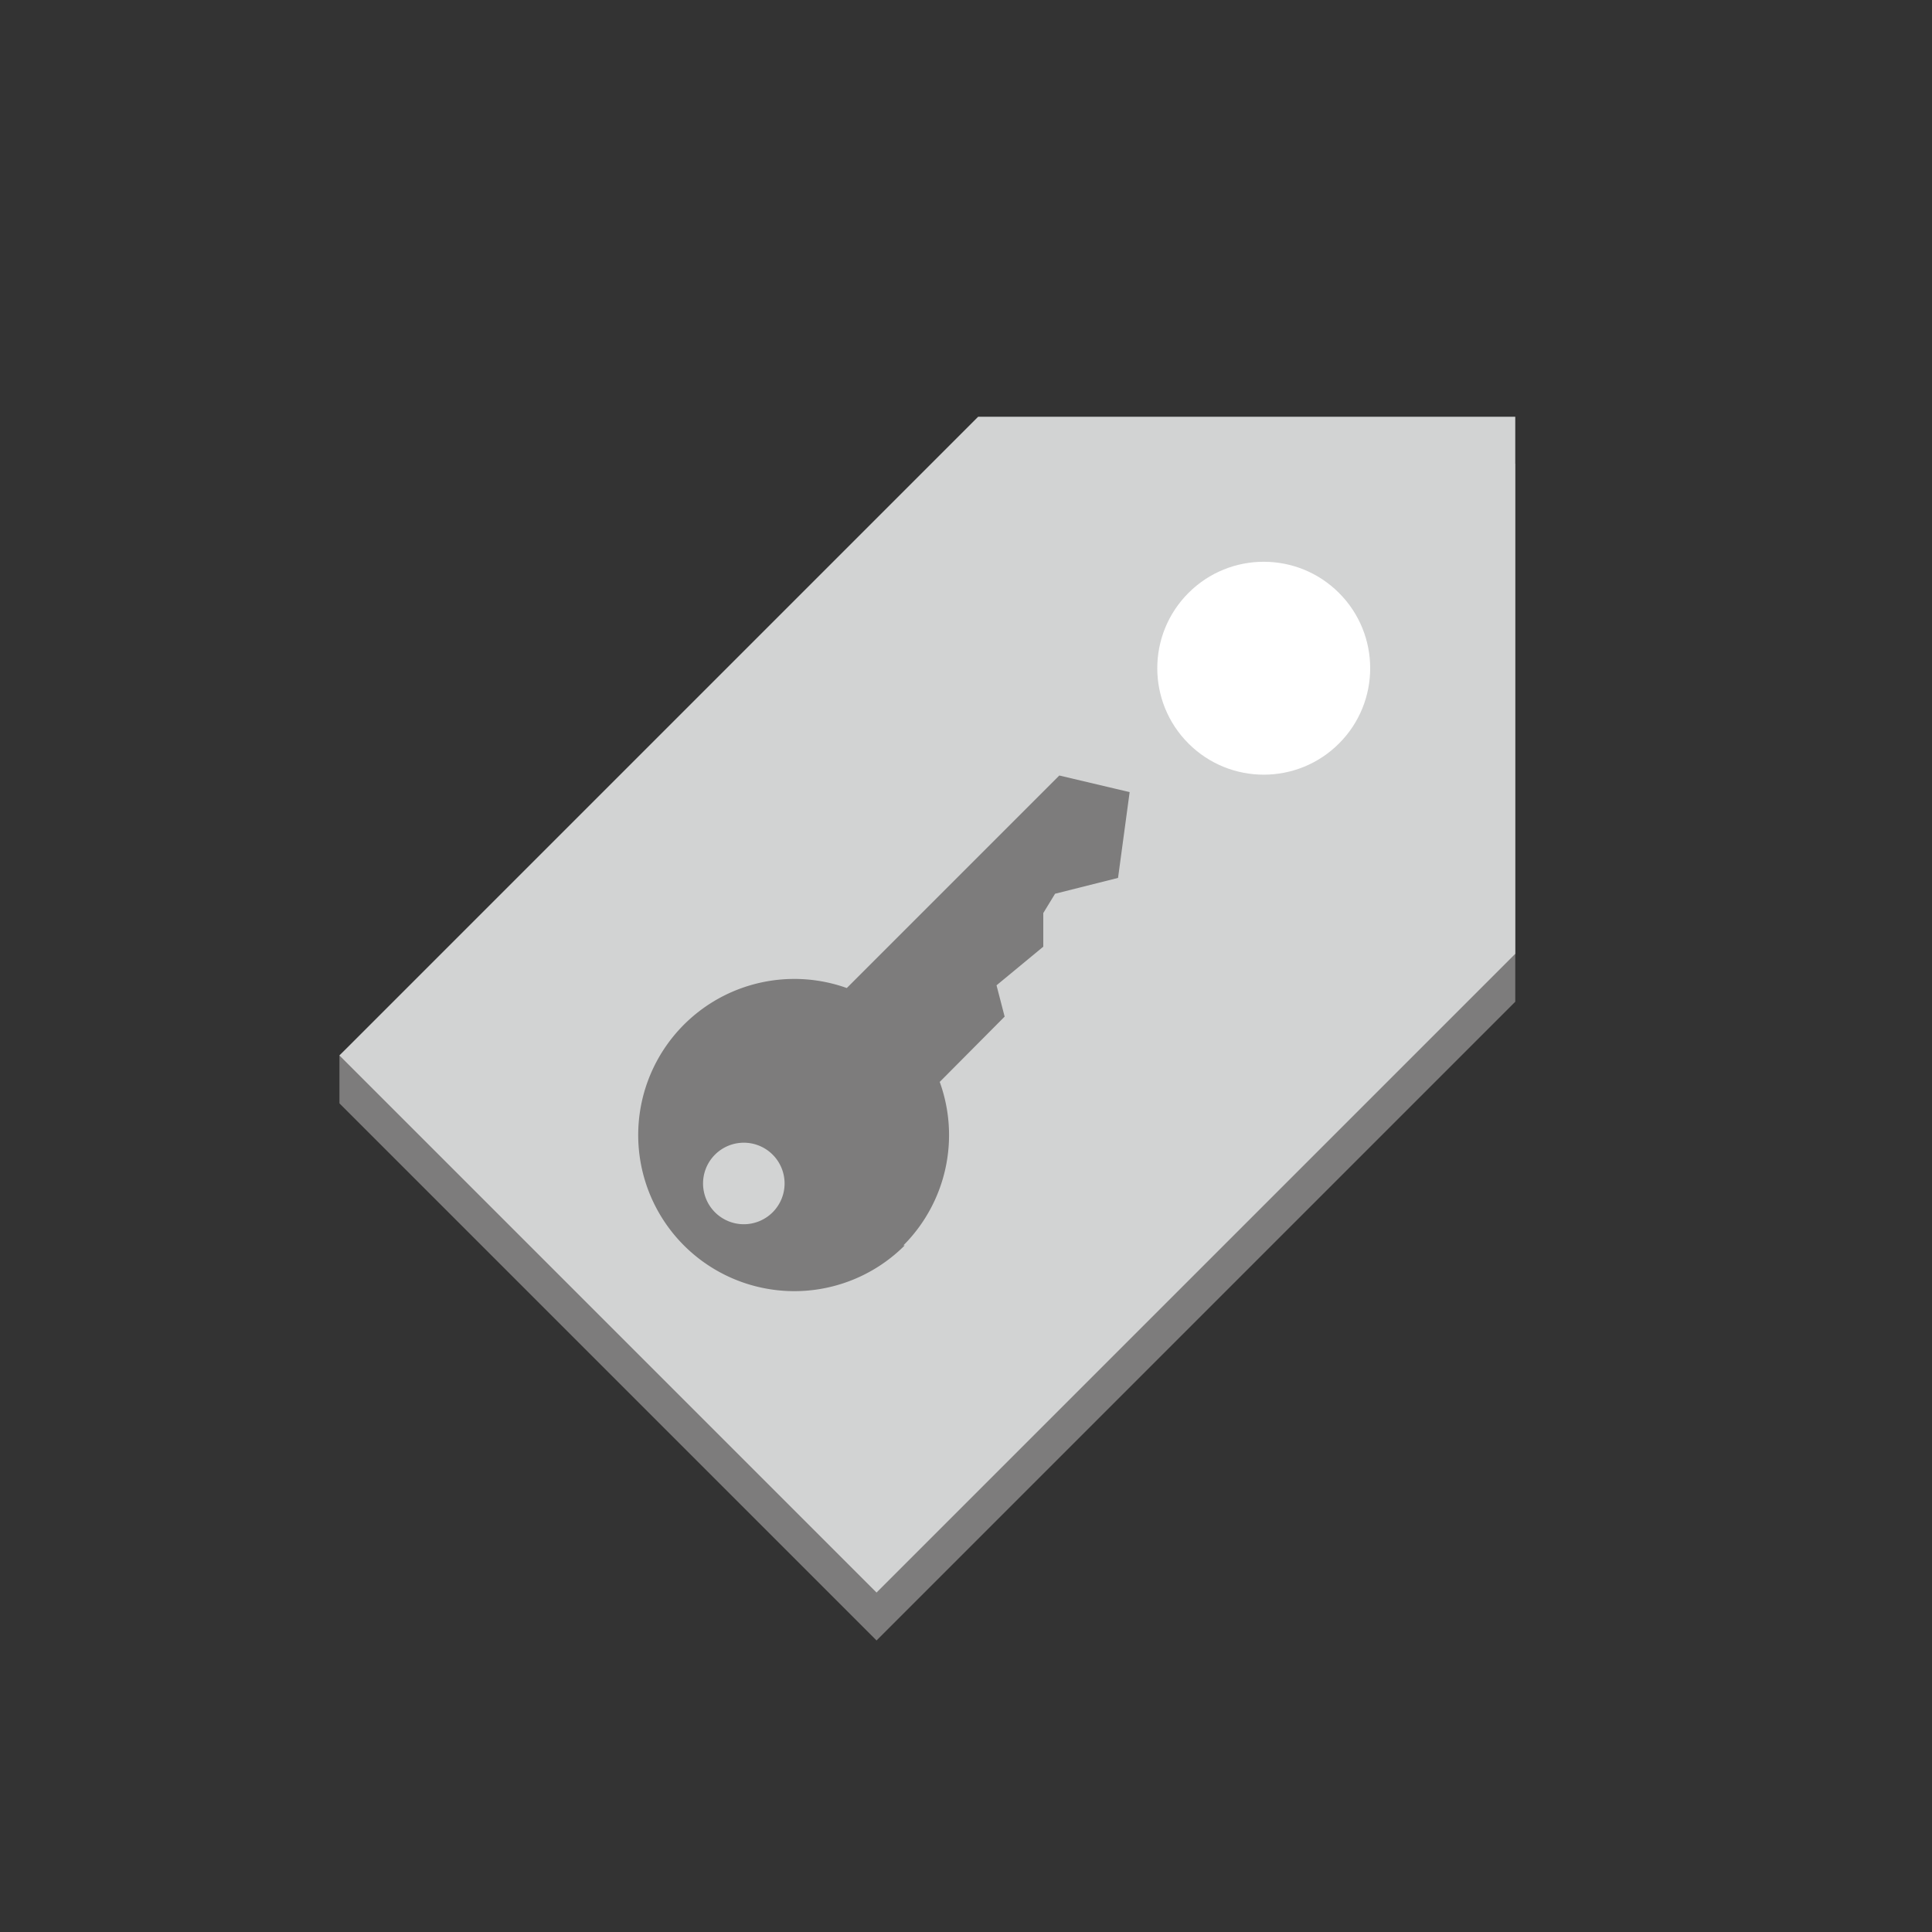 <svg id="Layer_1" data-name="Layer 1" xmlns="http://www.w3.org/2000/svg" width="100" height="100" viewBox="0 0 100 100">
  <rect x="0" y="0" width="100" height="100" fill="#333333" stroke="none"/>
  <title>General</title>
  <path d="M17.57,57.11l27.8,27.8L78.43,51.85V24H50.63L17.57,54.63ZM61.52,41a5.51,5.51,0,1,1,7.79,0A5.51,5.51,0,0,1,61.52,41Z" fill="#7d7c7c"/>
  <path d="M17.57,54.63l27.8,27.8L78.43,49.37V21.57H50.63Z" fill="#d2d3d3"/>
  <path d="M46.76,64.46A8.08,8.08,0,0,0,48.64,56L52,52.62,51.58,51,54,49l0-1.74.61-1,3.26-.82L58.47,41l-3.64-.86-11,11a8.08,8.08,0,1,0,3,13.32ZM37,62.74a2.11,2.11,0,1,1,3,0A2.11,2.11,0,0,1,37,62.74Z" fill="#7d7c7c"/>
  <circle cx="65.41" cy="34.59" r="5.51" transform="translate(-5.3 56.38) rotate(-45)" fill="#fff"/>
</svg>

